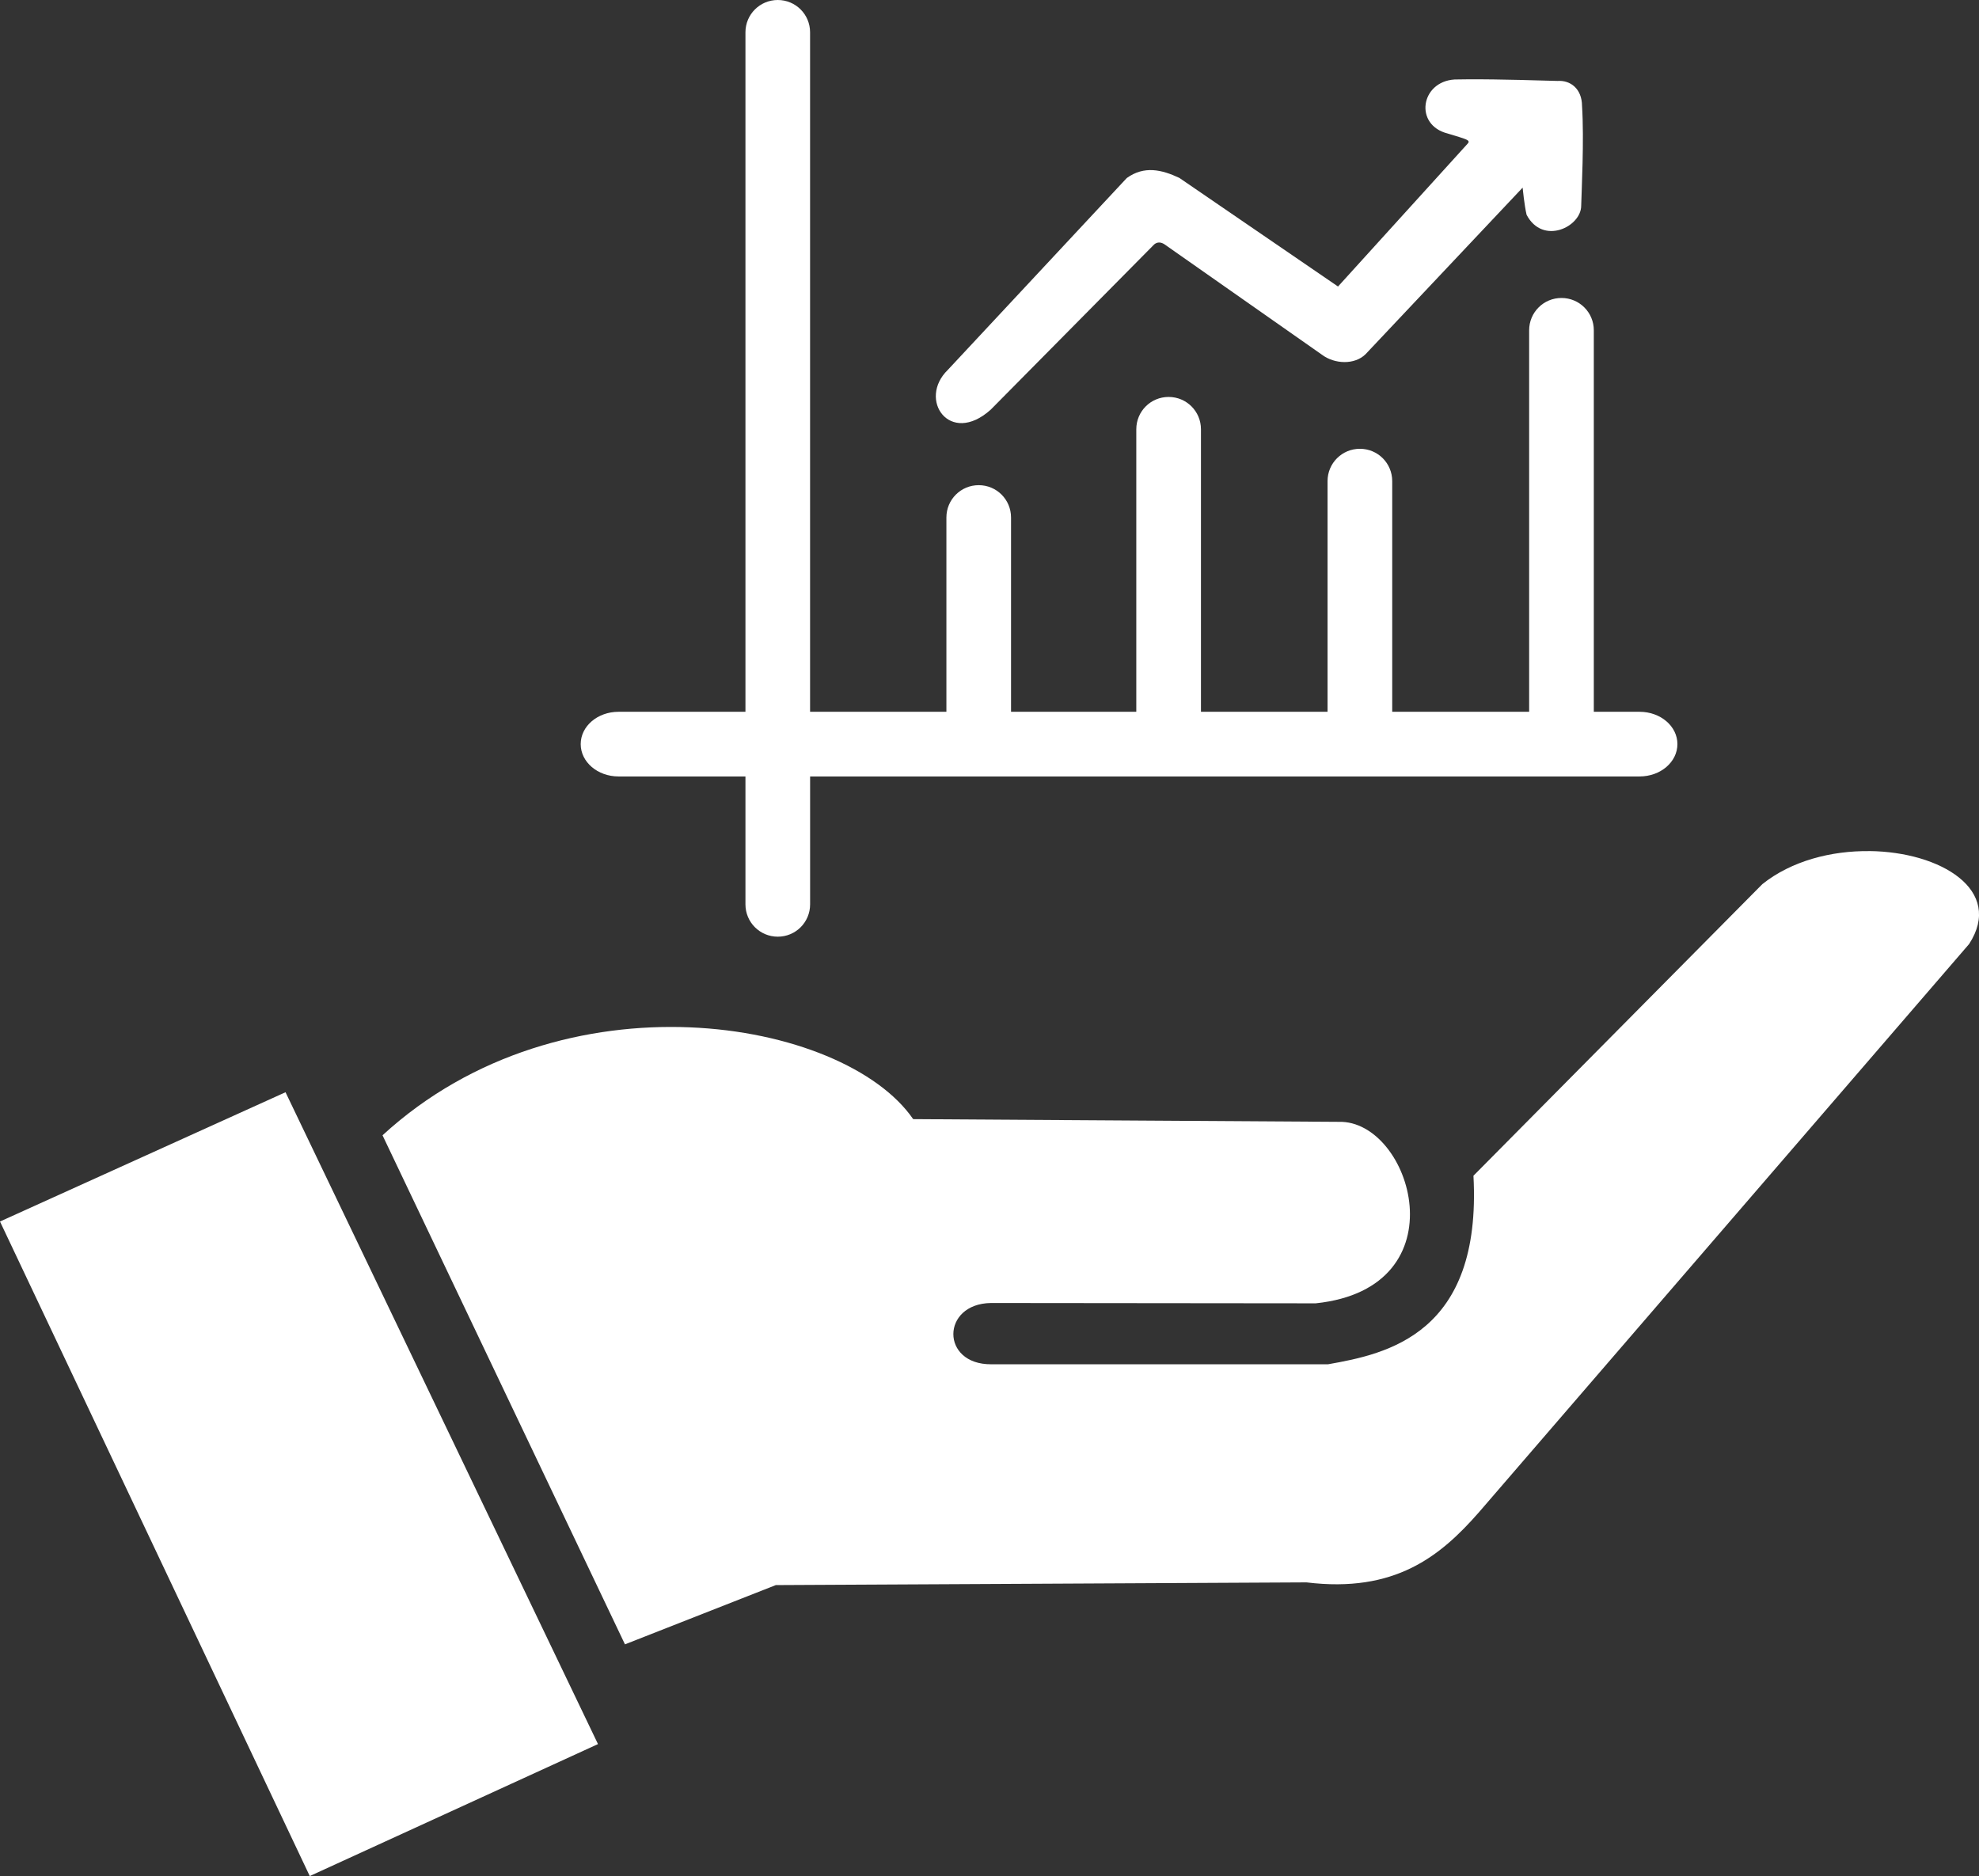 <?xml version="1.0" encoding="UTF-8" standalone="no"?>
<!-- Created with Inkscape (http://www.inkscape.org/) -->

<svg
   width="80.339mm"
   height="76.163mm"
   viewBox="0 0 80.339 76.163"
   version="1.1"
   id="svg5"
   xml:space="preserve"
   xmlns:inkscape="http://www.inkscape.org/namespaces/inkscape"
   xmlns:sodipodi="http://sodipodi.sourceforge.net/DTD/sodipodi-0.dtd"
   xmlns="http://www.w3.org/2000/svg"
   xmlns:svg="http://www.w3.org/2000/svg"><rect x="0" y="0" width="80.339" height="76.163" fill="#333333" stroke="none"/><sodipodi:namedview
     id="namedview7"
     pagecolor="#ffffff"
     bordercolor="#000000"
     borderopacity="0.25"
     inkscape:showpageshadow="2"
     inkscape:pageopacity="0.0"
     inkscape:pagecheckerboard="0"
     inkscape:deskcolor="#d1d1d1"
     inkscape:document-units="mm"
     showgrid="false" /><defs
     id="defs2" /><g
     inkscape:label="Camada 1"
     inkscape:groupmode="layer"
     id="layer1"
     transform="translate(-64.737,-110.828)"><path
       id="path365"
       style="fill:#ffffff;stroke-width:0.1"
       d="m 96.312,110.828 c -0.727,0 -1.313,0.585 -1.313,1.312 v 27.585 h -5.152 c -0.851,0 -1.536,0.585 -1.536,1.312 0,0.727 0.685,1.313 1.536,1.313 h 5.152 v 5.192 c 0,0.727 0.586,1.313 1.313,1.313 0.727,0 1.312,-0.586 1.312,-1.313 v -5.192 h 33.673 c 0.851,0 1.536,-0.586 1.536,-1.313 0,-0.727 -0.685,-1.312 -1.536,-1.312 h -1.858 v -15.488 c 0,-0.727 -0.586,-1.312 -1.313,-1.312 -0.727,0 -1.312,0.585 -1.312,1.312 v 15.488 h -5.559 v -9.365 c 0,-0.727 -0.585,-1.312 -1.312,-1.312 -0.727,0 -1.313,0.585 -1.313,1.312 v 9.365 h -5.139 v -11.47 c 0,-0.727 -0.586,-1.312 -1.313,-1.312 -0.727,0 -1.312,0.585 -1.312,1.312 v 11.47 h -5.085 v -7.888 c 0,-0.727 -0.585,-1.312 -1.312,-1.312 -0.727,0 -1.312,0.585 -1.312,1.312 v 7.888 h -5.534 v -27.585 c 0,-0.727 -0.585,-1.312 -1.312,-1.312 z m 28.026,3.22 c -0.192,0.001 -0.377,0.003 -0.551,0.007 -1.386,0.088 -1.649,1.848 -0.282,2.193 0.752,0.231 0.943,0.264 0.816,0.408 l -5.266,5.804 -6.442,-4.41 c -0.711,-0.333 -1.422,-0.505 -2.133,0.005 l -7.263,7.787 c -1.24,1.2 0.074,3.108 1.736,1.62 l 6.639,-6.711 c 0.12,-0.099 0.257,-0.104 0.407,-0.012 l 6.405,4.491 c 0.508,0.381 1.319,0.419 1.767,-0.02 l 6.378,-6.764 c 0,0 0.069,0.714 0.161,1.101 0.658,1.254 2.222,0.489 2.217,-0.372 0.014,-0.596 0.123,-2.66 0.034,-4.047 -0.005,-0.701 -0.475,-1.051 -0.996,-1.014 -0.601,-0.015 -2.284,-0.073 -3.628,-0.066 z m 16.279,31.333 c -1.525,-0.016 -3.144,0.388 -4.336,1.341 l -11.728,11.838 c 0.348,6.44 -3.525,7.236 -5.905,7.655 h -13.669 c -2.065,0.013 -2.036,-2.459 -0.014,-2.488 l 13.185,0.013 c 5.968,-0.626 3.885,-7.452 0.935,-7.368 l -17.277,-0.11 c -2.807,-4.083 -14.212,-6.074 -21.542,0.656 l 9.842,20.667 6.124,-2.406 21.542,-0.11 c 3.585,0.439 5.429,-1.051 6.999,-2.843 l 19.902,-23.073 c 1.419,-2.184 -1.146,-3.744 -4.057,-3.774 z m -64.289,9.789 -11.591,5.249 12.575,26.573 11.701,-5.358 z"
       inkscape:export-filename="logo.svg"
       inkscape:export-xdpi="96"
       inkscape:export-ydpi="96" /></g></svg>
